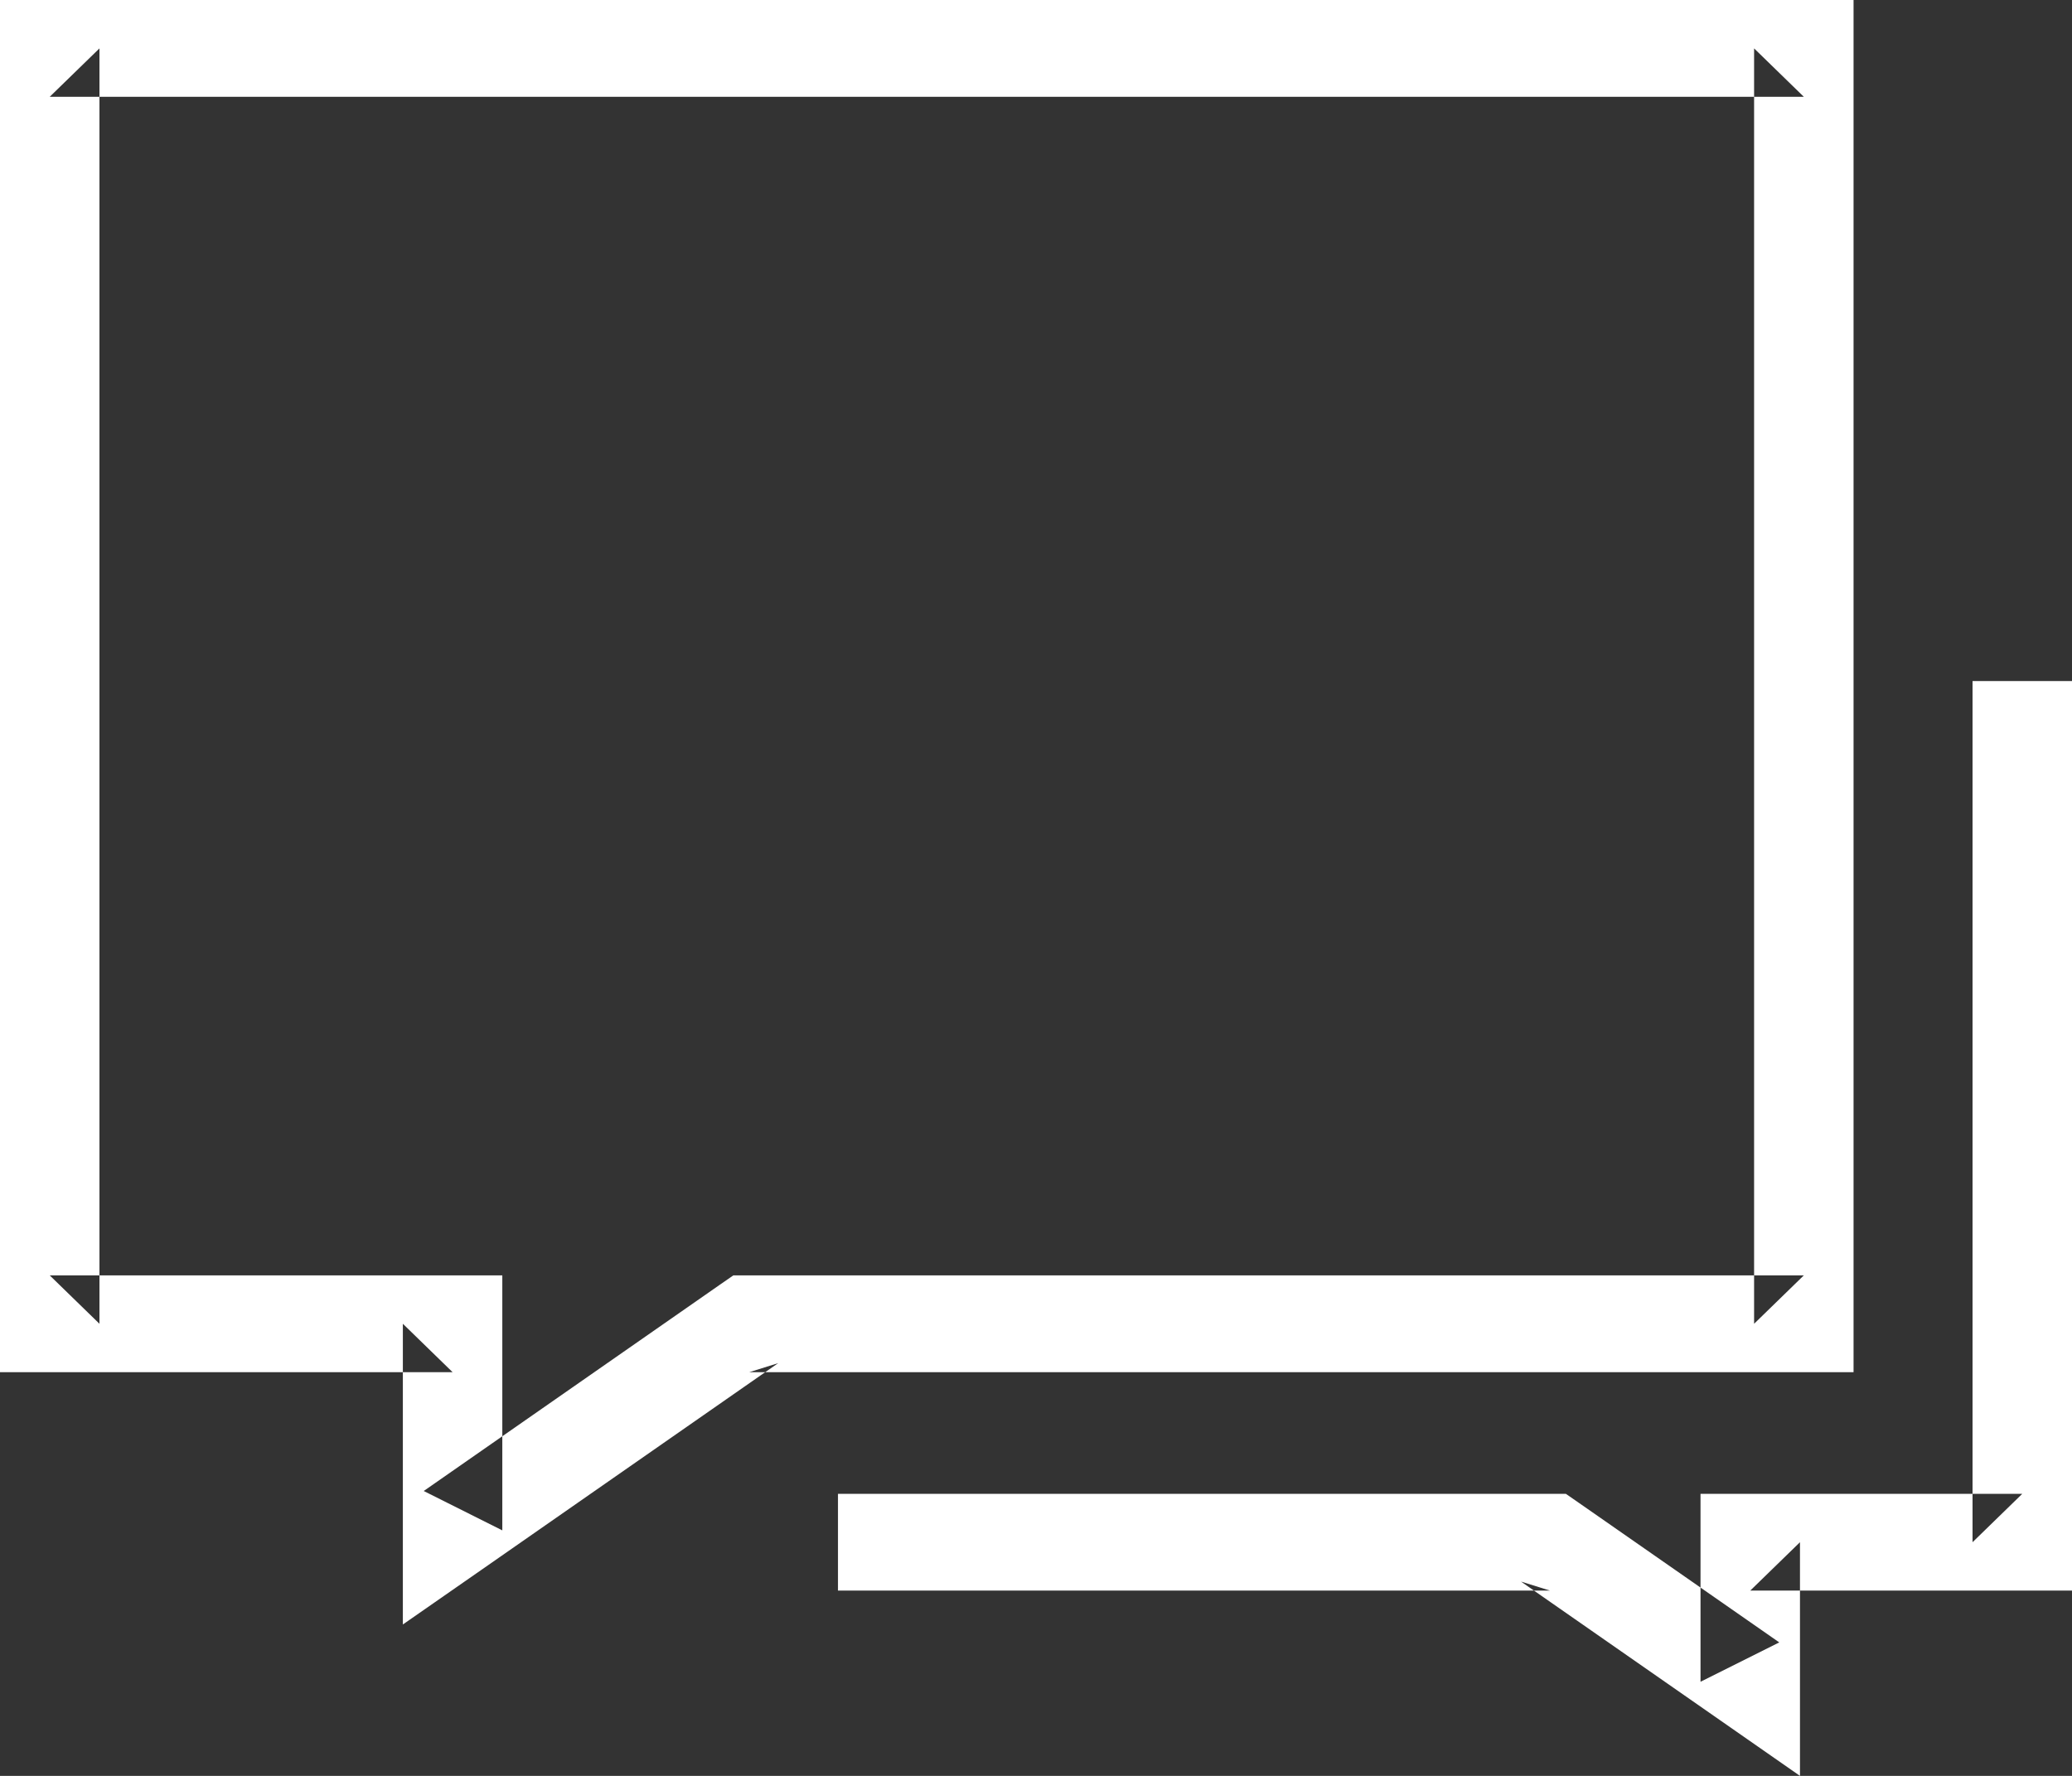 <?xml version="1.0" encoding="UTF-8" standalone="no"?>
<svg width="14px" height="12px" viewBox="0 0 14 12" version="1.1" xmlns="http://www.w3.org/2000/svg" xmlns:xlink="http://www.w3.org/1999/xlink" xmlns:sketch="http://www.bohemiancoding.com/sketch/ns">
    <rect x="0" y="0" width="14" height="12" fill="#333333" stroke="none"/>
    <!-- Generator: Sketch 3.3.2 (12043) - http://www.bohemiancoding.com/sketch -->
    <title>Shape</title>
    <desc>Created with Sketch.</desc>
    <defs></defs>
    <g id="Web-App-0.9" stroke="none" stroke-width="1" fill="none" fill-rule="evenodd" sketch:type="MSPage">
        <g id="New-Project" sketch:type="MSArtboardGroup" transform="translate(-547, -355)" fill="#FFFFFF">
            <g id="Group-Copy-5" sketch:type="MSLayerGroup" transform="translate(445, 243)">
                <path d="M114.188,120.618 L107.063,120.618 L106.955,120.618 L106.867,120.679 L104.863,122.075 L105.394,122.341 L105.394,120.945 L105.394,120.618 L105.058,120.618 L102.336,120.618 L102.672,120.945 L102.672,112.327 L102.336,112.654 L114.188,112.654 L113.852,112.327 L113.852,120.945 L114.188,120.618 L114.188,120.618 Z M114.188,121.272 L114.524,121.272 L114.524,120.945 L114.524,112.327 L114.524,112 L114.188,112 L102.336,112 L102,112 L102,112.327 L102,120.945 L102,121.272 L102.336,121.272 L105.058,121.272 L104.722,120.945 L104.722,122.341 L104.722,122.977 L105.254,122.607 L107.258,121.211 L107.063,121.272 L114.188,121.272 L114.188,121.272 Z M107.662,122.748 L112.473,122.748 L112.277,122.687 L113.631,123.63 L114.162,124 L114.162,123.364 L114.162,122.421 L113.826,122.748 L115.664,122.748 L116,122.748 L116,122.421 L116,116.602 L115.328,116.602 L115.328,122.421 L115.664,122.094 L113.826,122.094 L113.49,122.094 L113.49,122.421 L113.49,123.364 L114.022,123.098 L112.668,122.155 L112.58,122.094 L112.473,122.094 L107.662,122.094 L107.662,122.748 L107.662,122.748 Z" id="Shape" sketch:type="MSShapeGroup"></path>
            </g>
        </g>
    </g>
</svg>